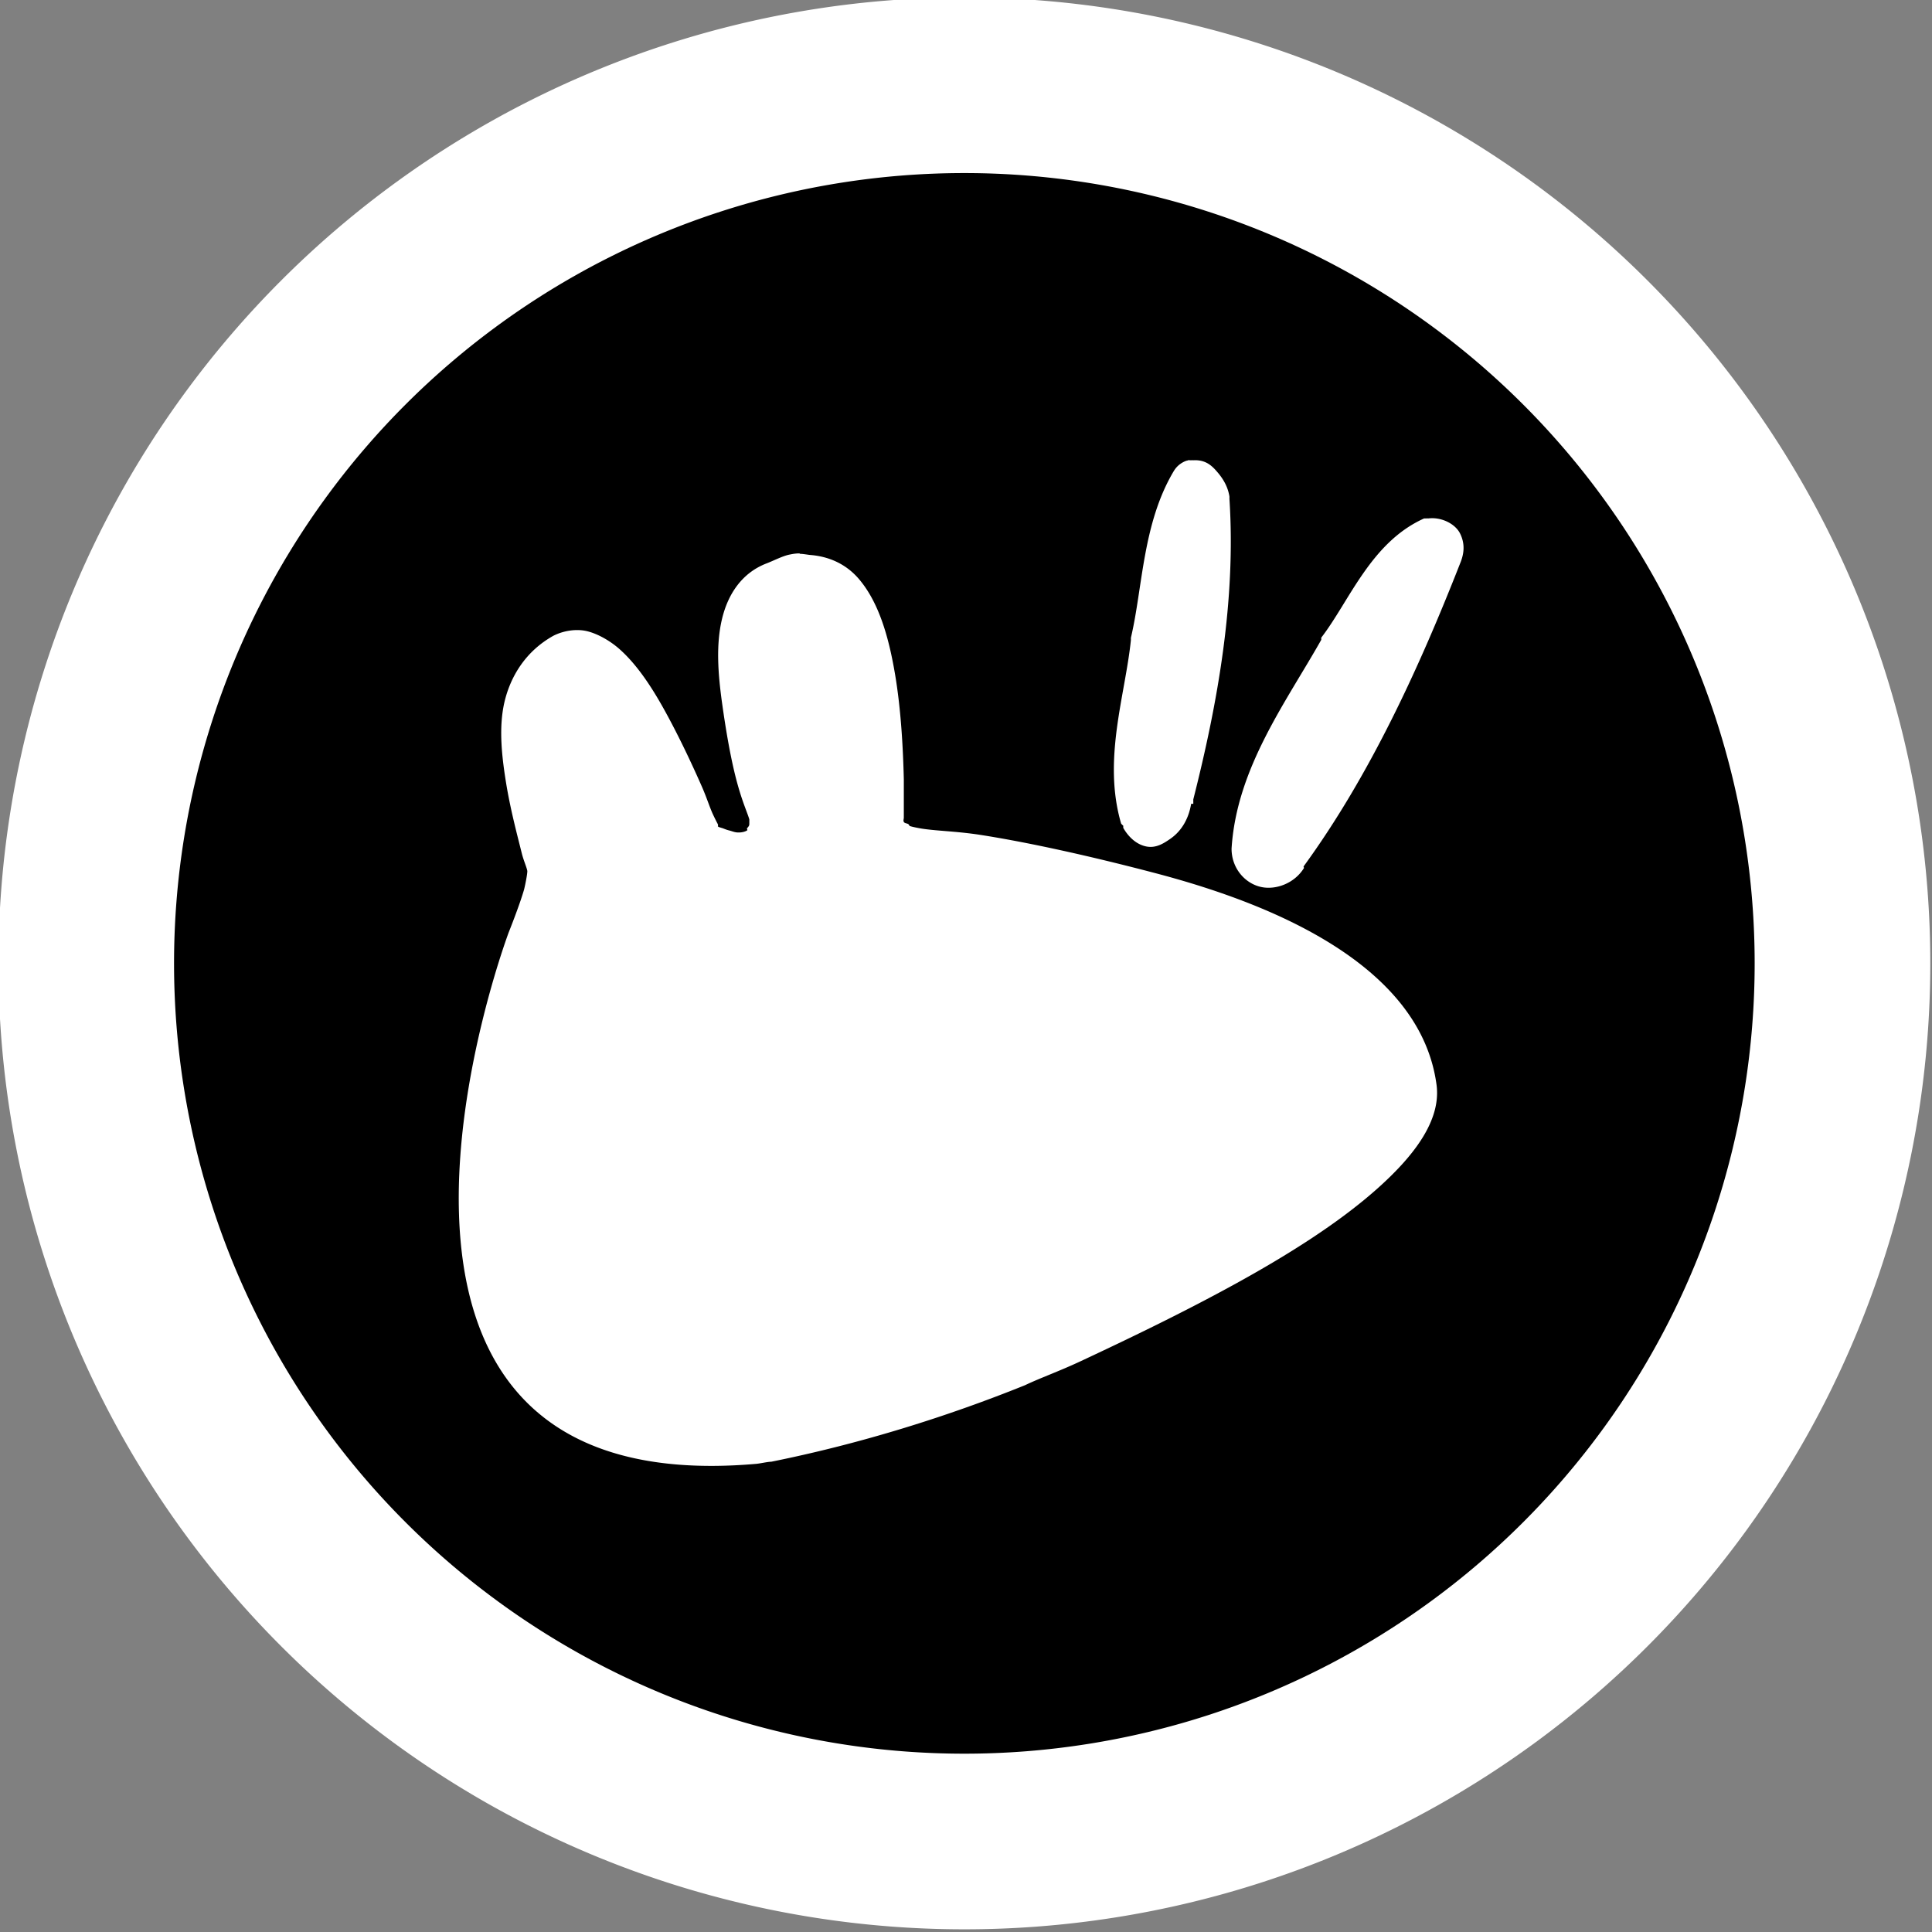 <?xml version="1.0" encoding="UTF-8" standalone="no"?>
<!-- Created with Inkscape (http://www.inkscape.org/) -->

<svg
   xmlns:dc="http://purl.org/dc/elements/1.1/"
   xmlns:cc="http://creativecommons.org/ns#"
   xmlns:rdf="http://www.w3.org/1999/02/22-rdf-syntax-ns#"
   xmlns:svg="http://www.w3.org/2000/svg"
   xmlns="http://www.w3.org/2000/svg"
   xmlns:sodipodi="http://sodipodi.sourceforge.net/DTD/sodipodi-0.dtd"
   xmlns:inkscape="http://www.inkscape.org/namespaces/inkscape"
   width="22"
   height="22"
   id="svg3564"
   version="1.1"
   inkscape:version="0.48.3.1 r9886"
   sodipodi:docname="xfce4-menu.svg">
  <rect width="100%" height="100%" fill="#808080" stroke="none"/>
  <defs
     id="defs3566" />
  <sodipodi:namedview
     id="base"
     pagecolor="#ffffff"
     bordercolor="#666666"
     borderopacity="1.0"
     inkscape:pageopacity="0.0"
     inkscape:pageshadow="2"
     inkscape:zoom="8"
     inkscape:cx="6.3323002"
     inkscape:cy="11.771233"
     inkscape:document-units="px"
     inkscape:current-layer="g3411"
     showgrid="false"
     fit-margin-top="20"
     fit-margin-left="20"
     fit-margin-right="20"
     fit-margin-bottom="20"
     inkscape:window-width="873"
     inkscape:window-height="444"
     inkscape:window-x="48"
     inkscape:window-y="147"
     inkscape:window-maximized="0" />
  <g
     inkscape:label="Layer 1"
     inkscape:groupmode="layer"
     id="layer1"
     transform="translate(-413.987,-549.263)">
    <g
       id="g3411"
       transform="matrix(1.063,0,0,1.063,116.281,369.034)">
      <g
         id="g2989"
         style="stroke:#ffffff;stroke-opacity:1;stroke-width:3.762;stroke-miterlimit:4;stroke-dasharray:none">
        <path
           sodipodi:type="arc"
           style="fill:#000000;fill-opacity:1;stroke:#ffffff;stroke-opacity:1;stroke-width:3.778;stroke-miterlimit:4;stroke-dasharray:none"
           id="path2991"
           sodipodi:cx="308.875"
           sodipodi:cy="43.625"
           sodipodi:rx="8.5"
           sodipodi:ry="8.5"
           d="m 317.375,43.625 a 8.5,8.5 0 1 1 -17,0 8.5,8.5 0 1 1 17,0 z"
           transform="matrix(0.996,0,0,0.996,-17.247,136.417)" />
        <path
           inkscape:connector-curvature="0"
           style="fill:#ffffff;fill-opacity:1;stroke:#ffffff;stroke-opacity:1;stroke-width:3.762;stroke-miterlimit:4;stroke-dasharray:none"
           d="m 292.787,174.48 c -0.016,0.002 -0.034,0.009 -0.059,0.023 -0.049,0.029 -0.074,0.061 -0.094,0.094 -0.333,0.561 -0.33,1.243 -0.457,1.781 a 0.175,0.175 0 0 0 0,0.023 c -0.061,0.597 -0.306,1.282 -0.105,1.969 a 0.175,0.175 0 0 0 0.023,0.023 0.175,0.175 0 0 0 0,0.023 c 0.055,0.097 0.141,0.178 0.246,0.199 0.105,0.021 0.187,-0.033 0.258,-0.082 0.127,-0.088 0.198,-0.224 0.223,-0.375 l 0.023,0 0,-0.047 c 0.263,-1.037 0.458,-2.133 0.387,-3.223 a 0.175,0.175 0 0 0 0,-0.023 c -0.016,-0.097 -0.059,-0.175 -0.117,-0.246 -0.059,-0.07 -0.126,-0.149 -0.27,-0.141 a 0.175,0.175 0 0 0 -0.023,0 c -0.008,7.5e-4 -0.019,-0.002 -0.035,0 z m 2.531,0.621 c -0.572,0.256 -0.801,0.887 -1.102,1.277 a 0.152,0.152 0 0 0 0,0.023 c -0.376,0.667 -0.908,1.375 -0.961,2.238 0,0.212 0.146,0.373 0.316,0.41 0.16,0.035 0.357,-0.04 0.457,-0.199 0.008,-0.008 -0.006,-0.014 0,-0.023 0.713,-0.979 1.24,-2.135 1.676,-3.246 0.044,-0.106 0.052,-0.209 0,-0.316 -0.052,-0.108 -0.204,-0.181 -0.34,-0.164 a 0.152,0.152 0 0 0 -0.023,0 l -0.023,0 z m -6.691,0.375 c -0.037,-7.5e-4 -0.07,0.005 -0.105,0.012 -0.071,0.013 -0.171,0.065 -0.246,0.094 -0.266,0.101 -0.417,0.331 -0.48,0.598 -0.065,0.273 -0.043,0.58 0,0.891 0.043,0.31 0.097,0.623 0.164,0.867 0.058,0.211 0.109,0.317 0.129,0.387 l 0,0.047 c 0,0.023 -0.008,0.028 -0.023,0.047 -0.008,0.005 0.008,0.023 0,0.023 -0.019,0.015 -0.058,0.023 -0.082,0.023 -0.047,0.003 -0.069,-0.011 -0.117,-0.023 -0.033,-0.008 -0.08,-0.031 -0.07,-0.023 -0.015,-0.009 -0.037,-0.007 -0.047,-0.023 0,0.006 0.009,-0.004 0,-0.023 -0.011,-0.02 -0.03,-0.058 -0.047,-0.094 -0.038,-0.08 -0.066,-0.175 -0.117,-0.293 -0.103,-0.235 -0.239,-0.526 -0.387,-0.797 -0.148,-0.272 -0.311,-0.521 -0.504,-0.691 -0.097,-0.085 -0.225,-0.159 -0.34,-0.188 -0.111,-0.028 -0.249,-0.01 -0.363,0.047 -0.296,0.164 -0.462,0.434 -0.527,0.715 -0.065,0.285 -0.024,0.605 0.023,0.891 0.049,0.286 0.116,0.533 0.164,0.727 0.021,0.082 0.052,0.147 0.059,0.188 0,0.04 -0.025,0.16 -0.035,0.199 -0.05,0.173 -0.164,0.457 -0.164,0.457 0,0 -2.305,6.125 2.648,5.695 0.041,-0.003 0.126,-0.023 0.164,-0.023 0.973,-0.196 1.901,-0.49 2.719,-0.82 0.161,-0.077 0.361,-0.147 0.598,-0.258 0.474,-0.222 1.069,-0.506 1.641,-0.82 0.572,-0.314 1.106,-0.651 1.512,-1.008 0.406,-0.357 0.711,-0.747 0.656,-1.137 -0.086,-0.628 -0.511,-1.104 -1.066,-1.465 -0.557,-0.362 -1.253,-0.615 -1.945,-0.797 -0.692,-0.182 -1.361,-0.33 -1.875,-0.41 -0.257,-0.04 -0.494,-0.043 -0.645,-0.07 -0.045,-0.008 -0.081,-0.016 -0.105,-0.023 -0.013,-0.001 -0.011,-0.016 -0.023,-0.023 -0.015,-0.009 -0.038,-0.007 -0.047,-0.023 -0.008,-0.015 0,-0.029 0,-0.047 0,-0.007 -7e-5,-0.014 0,-0.023 l 0,-0.387 c -0.008,-0.317 -0.028,-0.735 -0.094,-1.125 -0.066,-0.391 -0.171,-0.767 -0.387,-1.02 -0.128,-0.15 -0.307,-0.242 -0.527,-0.258 -0.033,-0.004 -0.069,-0.011 -0.105,-0.012 z"
           id="path2993" />
      </g>
      <g
         id="g2985">
        <path
           transform="matrix(0.996,0,0,0.996,-17.247,136.417)"
           d="m 317.375,43.625 a 8.5,8.5 0 1 1 -17,0 8.5,8.5 0 1 1 17,0 z"
           sodipodi:ry="8.5"
           sodipodi:rx="8.5"
           sodipodi:cy="43.625"
           sodipodi:cx="308.875"
           id="path3394"
           style="fill:#000000;fill-opacity:1;stroke:none"
           sodipodi:type="arc" />
        <path
           id="path3396"
           d="m 292.787,174.48 c -0.016,0.002 -0.034,0.009 -0.059,0.023 -0.049,0.029 -0.074,0.061 -0.094,0.094 -0.333,0.561 -0.33,1.243 -0.457,1.781 a 0.175,0.175 0 0 0 0,0.023 c -0.061,0.597 -0.306,1.282 -0.105,1.969 a 0.175,0.175 0 0 0 0.023,0.023 0.175,0.175 0 0 0 0,0.023 c 0.055,0.097 0.141,0.178 0.246,0.199 0.105,0.021 0.187,-0.033 0.258,-0.082 0.127,-0.088 0.198,-0.224 0.223,-0.375 l 0.023,0 0,-0.047 c 0.263,-1.037 0.458,-2.133 0.387,-3.223 a 0.175,0.175 0 0 0 0,-0.023 c -0.016,-0.097 -0.059,-0.175 -0.117,-0.246 -0.059,-0.07 -0.126,-0.149 -0.27,-0.141 a 0.175,0.175 0 0 0 -0.023,0 c -0.008,7.5e-4 -0.019,-0.002 -0.035,0 z m 2.531,0.621 c -0.572,0.256 -0.801,0.887 -1.102,1.277 a 0.152,0.152 0 0 0 0,0.023 c -0.376,0.667 -0.908,1.375 -0.961,2.238 0,0.212 0.146,0.373 0.316,0.41 0.16,0.035 0.357,-0.04 0.457,-0.199 0.008,-0.008 -0.006,-0.014 0,-0.023 0.713,-0.979 1.24,-2.135 1.676,-3.246 0.044,-0.106 0.052,-0.209 0,-0.316 -0.052,-0.108 -0.204,-0.181 -0.34,-0.164 a 0.152,0.152 0 0 0 -0.023,0 l -0.023,0 z m -6.691,0.375 c -0.037,-7.5e-4 -0.07,0.005 -0.105,0.012 -0.071,0.013 -0.171,0.065 -0.246,0.094 -0.266,0.101 -0.417,0.331 -0.48,0.598 -0.065,0.273 -0.043,0.58 0,0.891 0.043,0.31 0.097,0.623 0.164,0.867 0.058,0.211 0.109,0.317 0.129,0.387 l 0,0.047 c 0,0.023 -0.008,0.028 -0.023,0.047 -0.008,0.005 0.008,0.023 0,0.023 -0.019,0.015 -0.058,0.023 -0.082,0.023 -0.047,0.003 -0.069,-0.011 -0.117,-0.023 -0.033,-0.008 -0.08,-0.031 -0.07,-0.023 -0.015,-0.009 -0.037,-0.007 -0.047,-0.023 0,0.006 0.009,-0.004 0,-0.023 -0.011,-0.02 -0.03,-0.058 -0.047,-0.094 -0.038,-0.08 -0.066,-0.175 -0.117,-0.293 -0.103,-0.235 -0.239,-0.526 -0.387,-0.797 -0.148,-0.272 -0.311,-0.521 -0.504,-0.691 -0.097,-0.085 -0.225,-0.159 -0.34,-0.188 -0.111,-0.028 -0.249,-0.01 -0.363,0.047 -0.296,0.164 -0.462,0.434 -0.527,0.715 -0.065,0.285 -0.024,0.605 0.023,0.891 0.049,0.286 0.116,0.533 0.164,0.727 0.021,0.082 0.052,0.147 0.059,0.188 0,0.04 -0.025,0.16 -0.035,0.199 -0.05,0.173 -0.164,0.457 -0.164,0.457 0,0 -2.305,6.125 2.648,5.695 0.041,-0.003 0.126,-0.023 0.164,-0.023 0.973,-0.196 1.901,-0.49 2.719,-0.82 0.161,-0.077 0.361,-0.147 0.598,-0.258 0.474,-0.222 1.069,-0.506 1.641,-0.82 0.572,-0.314 1.106,-0.651 1.512,-1.008 0.406,-0.357 0.711,-0.747 0.656,-1.137 -0.086,-0.628 -0.511,-1.104 -1.066,-1.465 -0.557,-0.362 -1.253,-0.615 -1.945,-0.797 -0.692,-0.182 -1.361,-0.33 -1.875,-0.41 -0.257,-0.04 -0.494,-0.043 -0.645,-0.07 -0.045,-0.008 -0.081,-0.016 -0.105,-0.023 -0.013,-0.001 -0.011,-0.016 -0.023,-0.023 -0.015,-0.009 -0.038,-0.007 -0.047,-0.023 -0.008,-0.015 0,-0.029 0,-0.047 0,-0.007 -7e-5,-0.014 0,-0.023 l 0,-0.387 c -0.008,-0.317 -0.028,-0.735 -0.094,-1.125 -0.066,-0.391 -0.171,-0.767 -0.387,-1.02 -0.128,-0.15 -0.307,-0.242 -0.527,-0.258 -0.033,-0.004 -0.069,-0.011 -0.105,-0.012 z"
           style="fill:#ffffff;fill-opacity:1;stroke:none"
           inkscape:connector-curvature="0" />
      </g>
    </g>
  </g>
</svg>
